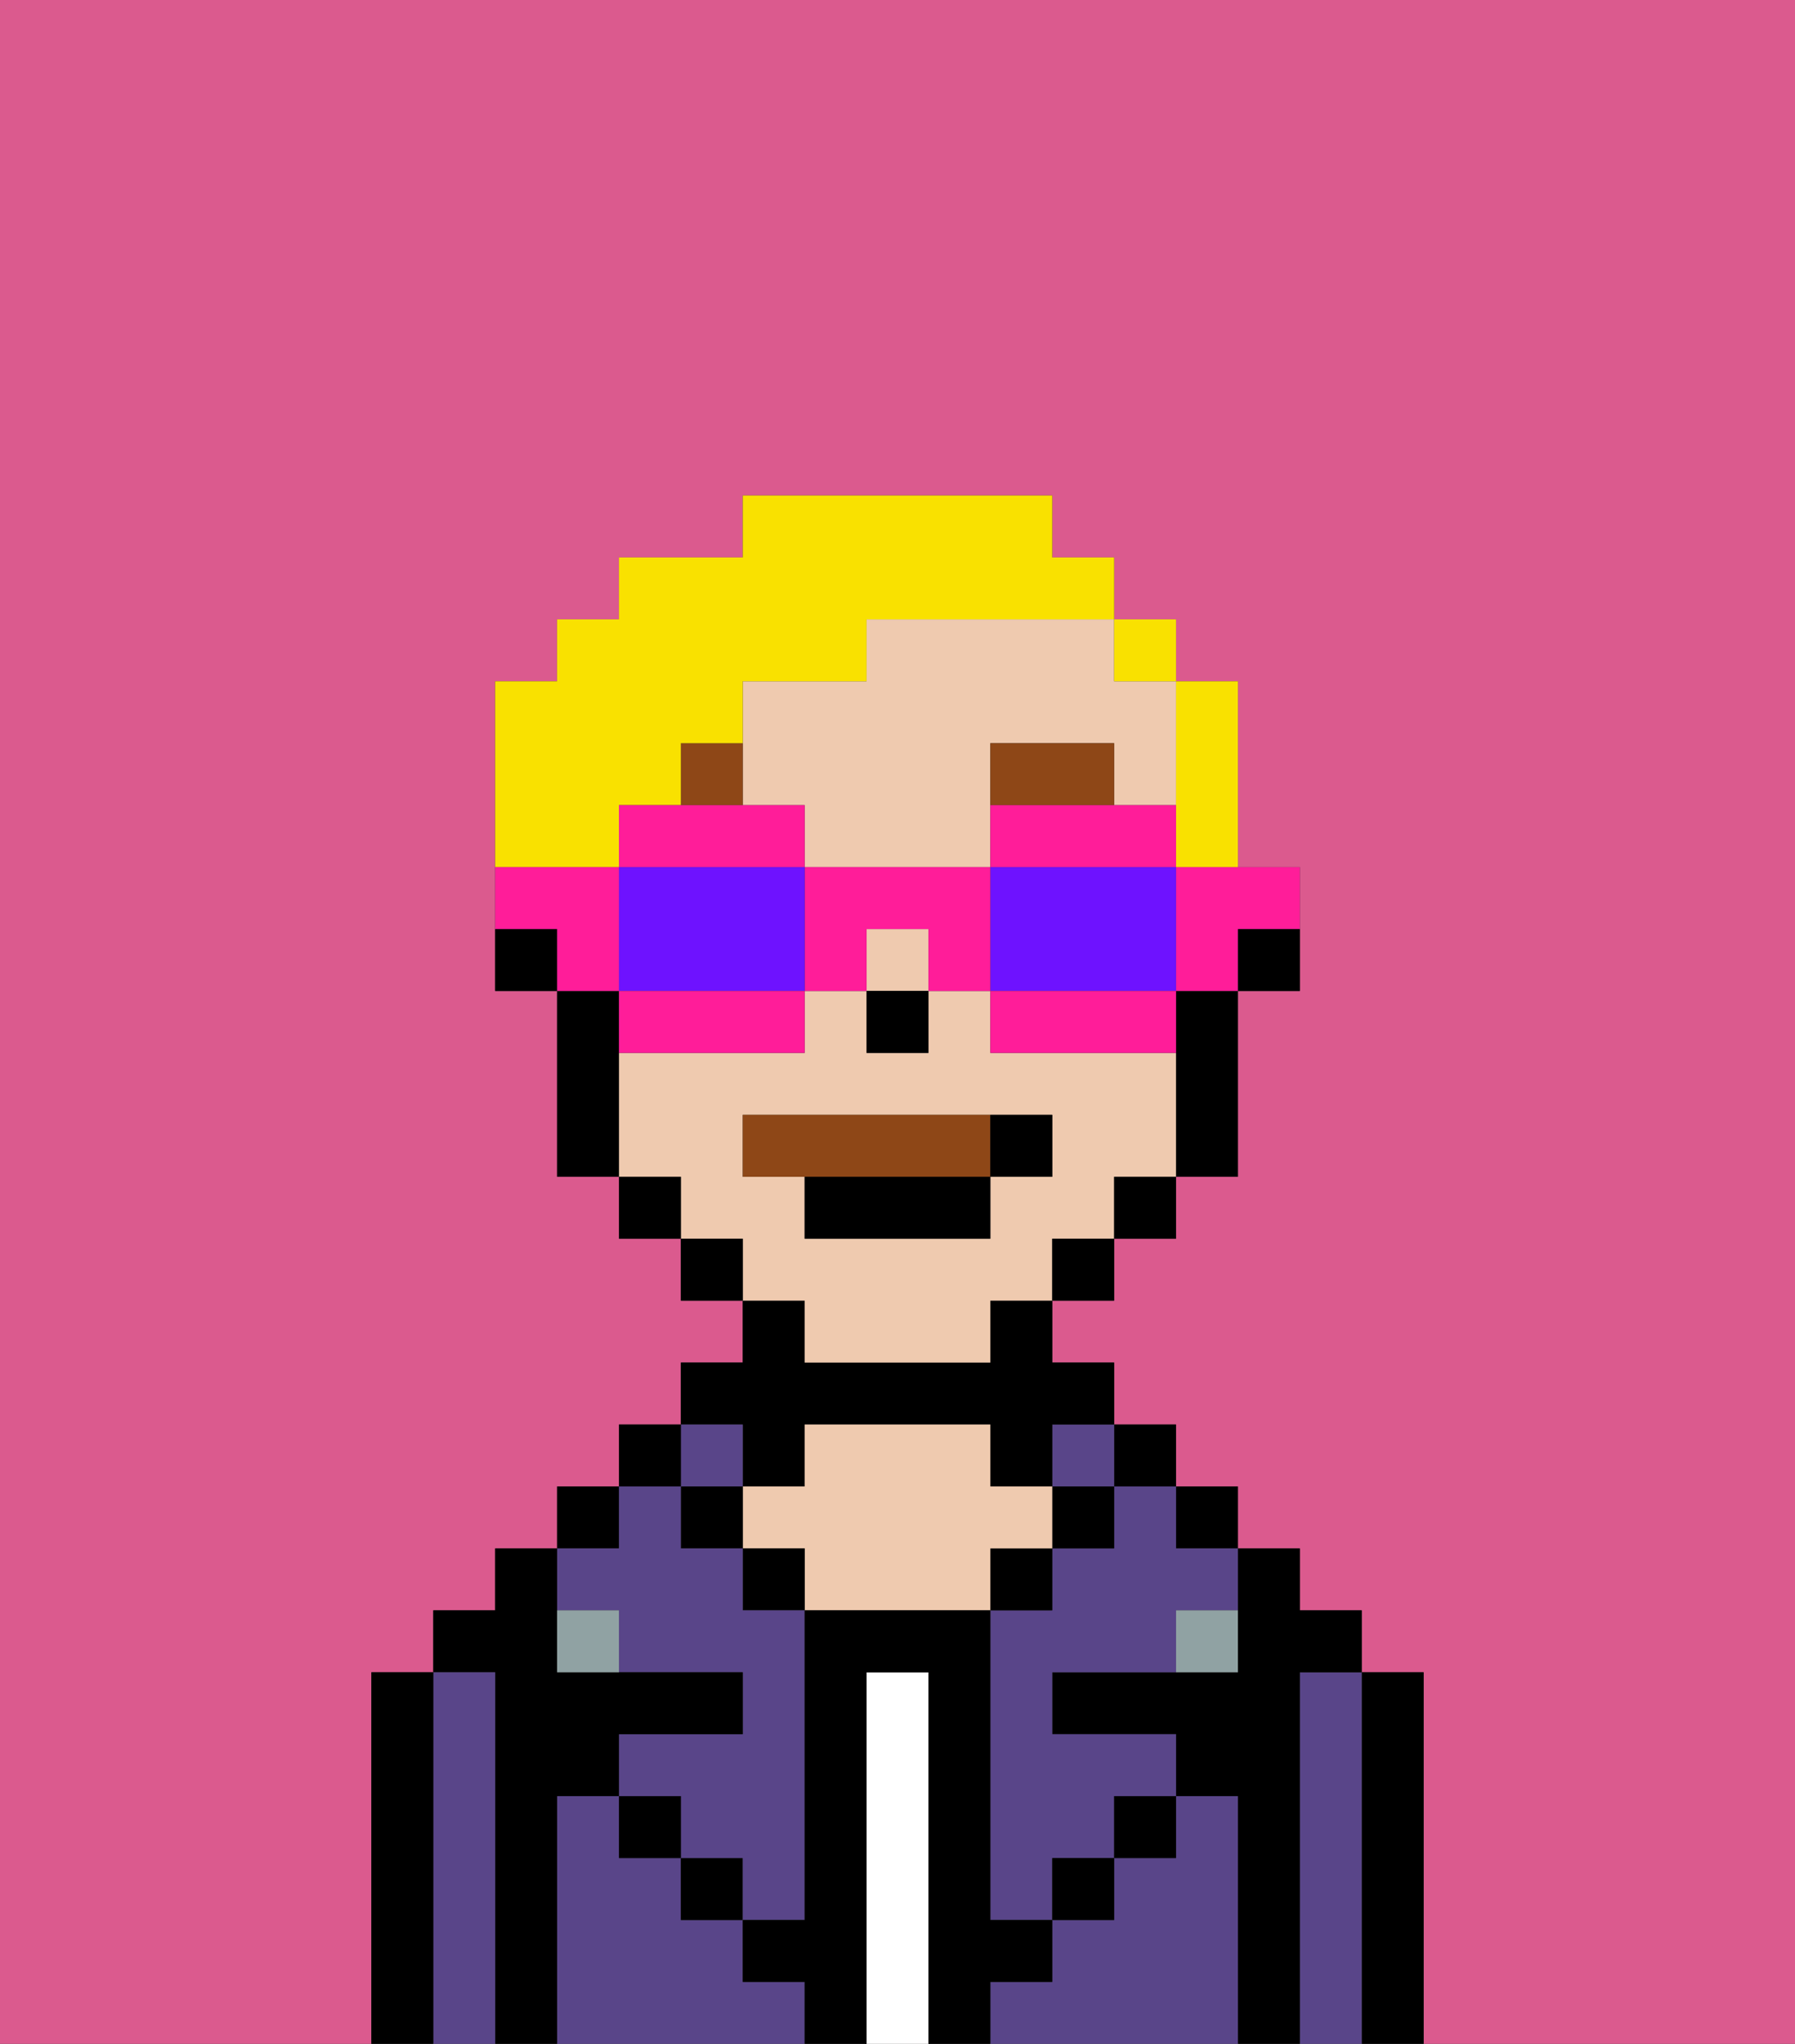 <svg xmlns="http://www.w3.org/2000/svg" viewBox="0 0 29 33"><rect x="0" y="0" width="29" height="33" fill="#333333" stroke="none"/><defs><style>polygon,rect,path{shape-rendering:crispedges;}.fb235-1{fill:#db5a8e;}.fb235-2{fill:#000000;}.fb235-3{fill:#594589;}.fb235-4{fill:#ffffff;}.fb235-5{fill:#efcaaf;}.fb235-6{fill:#90a2a3;}.fb235-7{fill:#8e4717;}.fb235-8{fill:#8e4717;}.fb235-9{fill:#f9e100;}.fb235-10{fill:#ff1d99;}.fb235-11{fill:#6e12ff;}</style></defs><path class="fb235-1" d="M0,33H6V27H7V26H8V25H9V24h1V23h1V22h1V21H11V20H10V19H9V16H8V11H9V10h1V9h2V8h5V9h1v1h1v1h1v3h1v2H20v3H19v1H18v1H17v1h1v1h1v1h1v1h1v1h1v1h1v6h6V0H0Z"/><path class="fb235-2" d="M23,27H22v6h1V27Z"/><path class="fb235-3" d="M22,27H21v6h1V27Z"/><path class="fb235-2" d="M21,27h1V26H21V25H20v2H17v1h2v1h1v4h1V27Z"/><rect class="fb235-2" x="19" y="24" width="1" height="1"/><path class="fb235-3" d="M20,29H19v1H18v1H17v1H16v1h4V29Z"/><rect class="fb235-2" x="18" y="23" width="1" height="1"/><path class="fb235-3" d="M18,25H17v1H16v5h1V30h1V29h1V28H17V27h2V26h1V25H19V24H18Z"/><rect class="fb235-3" x="17" y="23" width="1" height="1"/><rect class="fb235-2" x="17" y="24" width="1" height="1"/><rect class="fb235-2" x="18" y="29" width="1" height="1"/><rect class="fb235-2" x="16" y="25" width="1" height="1"/><path class="fb235-4" d="M15,27H14v6h1V27Z"/><path class="fb235-2" d="M12,24h1V23h3v1h1V23h1V22H17V21H16v1H13V21H12v1H11v1h1Z"/><path class="fb235-5" d="M17,25V24H16V23H13v1H12v1h1v1h3V25Z"/><rect class="fb235-2" x="12" y="25" width="1" height="1"/><path class="fb235-3" d="M12,32V31H11V30H10V29H9v4h4V32Z"/><rect class="fb235-3" x="11" y="23" width="1" height="1"/><rect class="fb235-2" x="11" y="24" width="1" height="1"/><rect class="fb235-2" x="11" y="30" width="1" height="1"/><rect class="fb235-2" x="10" y="23" width="1" height="1"/><rect class="fb235-2" x="9" y="24" width="1" height="1"/><path class="fb235-3" d="M10,26v1h2v1H10v1h1v1h1v1h1V26H12V25H11V24H10v1H9v1Z"/><path class="fb235-2" d="M9,29h1V28h2V27H9V25H8v1H7v1H8v6H9V29Z"/><path class="fb235-3" d="M8,27H7v6H8V27Z"/><path class="fb235-2" d="M7,27H6v6H7V27Z"/><rect class="fb235-2" x="10" y="29" width="1" height="1"/><rect class="fb235-2" x="17" y="30" width="1" height="1"/><path class="fb235-2" d="M17,32V31H16V26H13v5H12v1h1v1h1V27h1v6h1V32Z"/><path class="fb235-6" d="M9,26v1h1V26Z"/><path class="fb235-6" d="M19,27h1V26H19Z"/><path class="fb235-2" d="M20,16h1V15H20Z"/><path class="fb235-5" d="M14,10v1H12v2h1v1h3V12h2v1h1V11H18V10H14Z"/><path class="fb235-5" d="M13,22h3V21h1V20h1V19h1V17H16V16H15v1H14V16H13v1H10v2h1v1h1v1h1Zm-1-3V18h5v1H16v1H13V19Z"/><rect class="fb235-5" x="14" y="15" width="1" height="1"/><path class="fb235-2" d="M19,17v2h1V16H19Z"/><rect class="fb235-2" x="18" y="19" width="1" height="1"/><rect class="fb235-2" x="17" y="20" width="1" height="1"/><rect class="fb235-2" x="11" y="20" width="1" height="1"/><rect class="fb235-2" x="10" y="19" width="1" height="1"/><path class="fb235-2" d="M10,16H9v3h1V16Z"/><path class="fb235-2" d="M8,15v1H9V15Z"/><rect class="fb235-2" x="14" y="16" width="1" height="1"/><path class="fb235-7" d="M18,12H16v1h2Z"/><path class="fb235-7" d="M12,12H11v1h1Z"/><path class="fb235-8" d="M16,19V18H12v1h4Z"/><path class="fb235-2" d="M13,20h3V19H13Z"/><path class="fb235-2" d="M17,19V18H16v1Z"/><path class="fb235-9" d="M19,14h1V11H19v3Z"/><rect class="fb235-9" x="18" y="10" width="1" height="1"/><path class="fb235-9" d="M10,13h1V12h1V11h2V10h4V9H17V8H12V9H10v1H9v1H8v3h2Z"/><path class="fb235-10" d="M19,15v1h1V15h1V14H19Z"/><path class="fb235-10" d="M19,14V13H16v1h3Z"/><path class="fb235-11" d="M19,16V14H16v2h3Z"/><path class="fb235-10" d="M18,16H16v1h3V16Z"/><path class="fb235-10" d="M13,14v2h1V15h1v1h1V14Z"/><path class="fb235-10" d="M13,14V13H10v1h3Z"/><path class="fb235-11" d="M12,14H10v2h3V14Z"/><path class="fb235-10" d="M10,16v1h3V16H10Z"/><path class="fb235-10" d="M10,15V14H8v1H9v1h1Z"/></svg>
